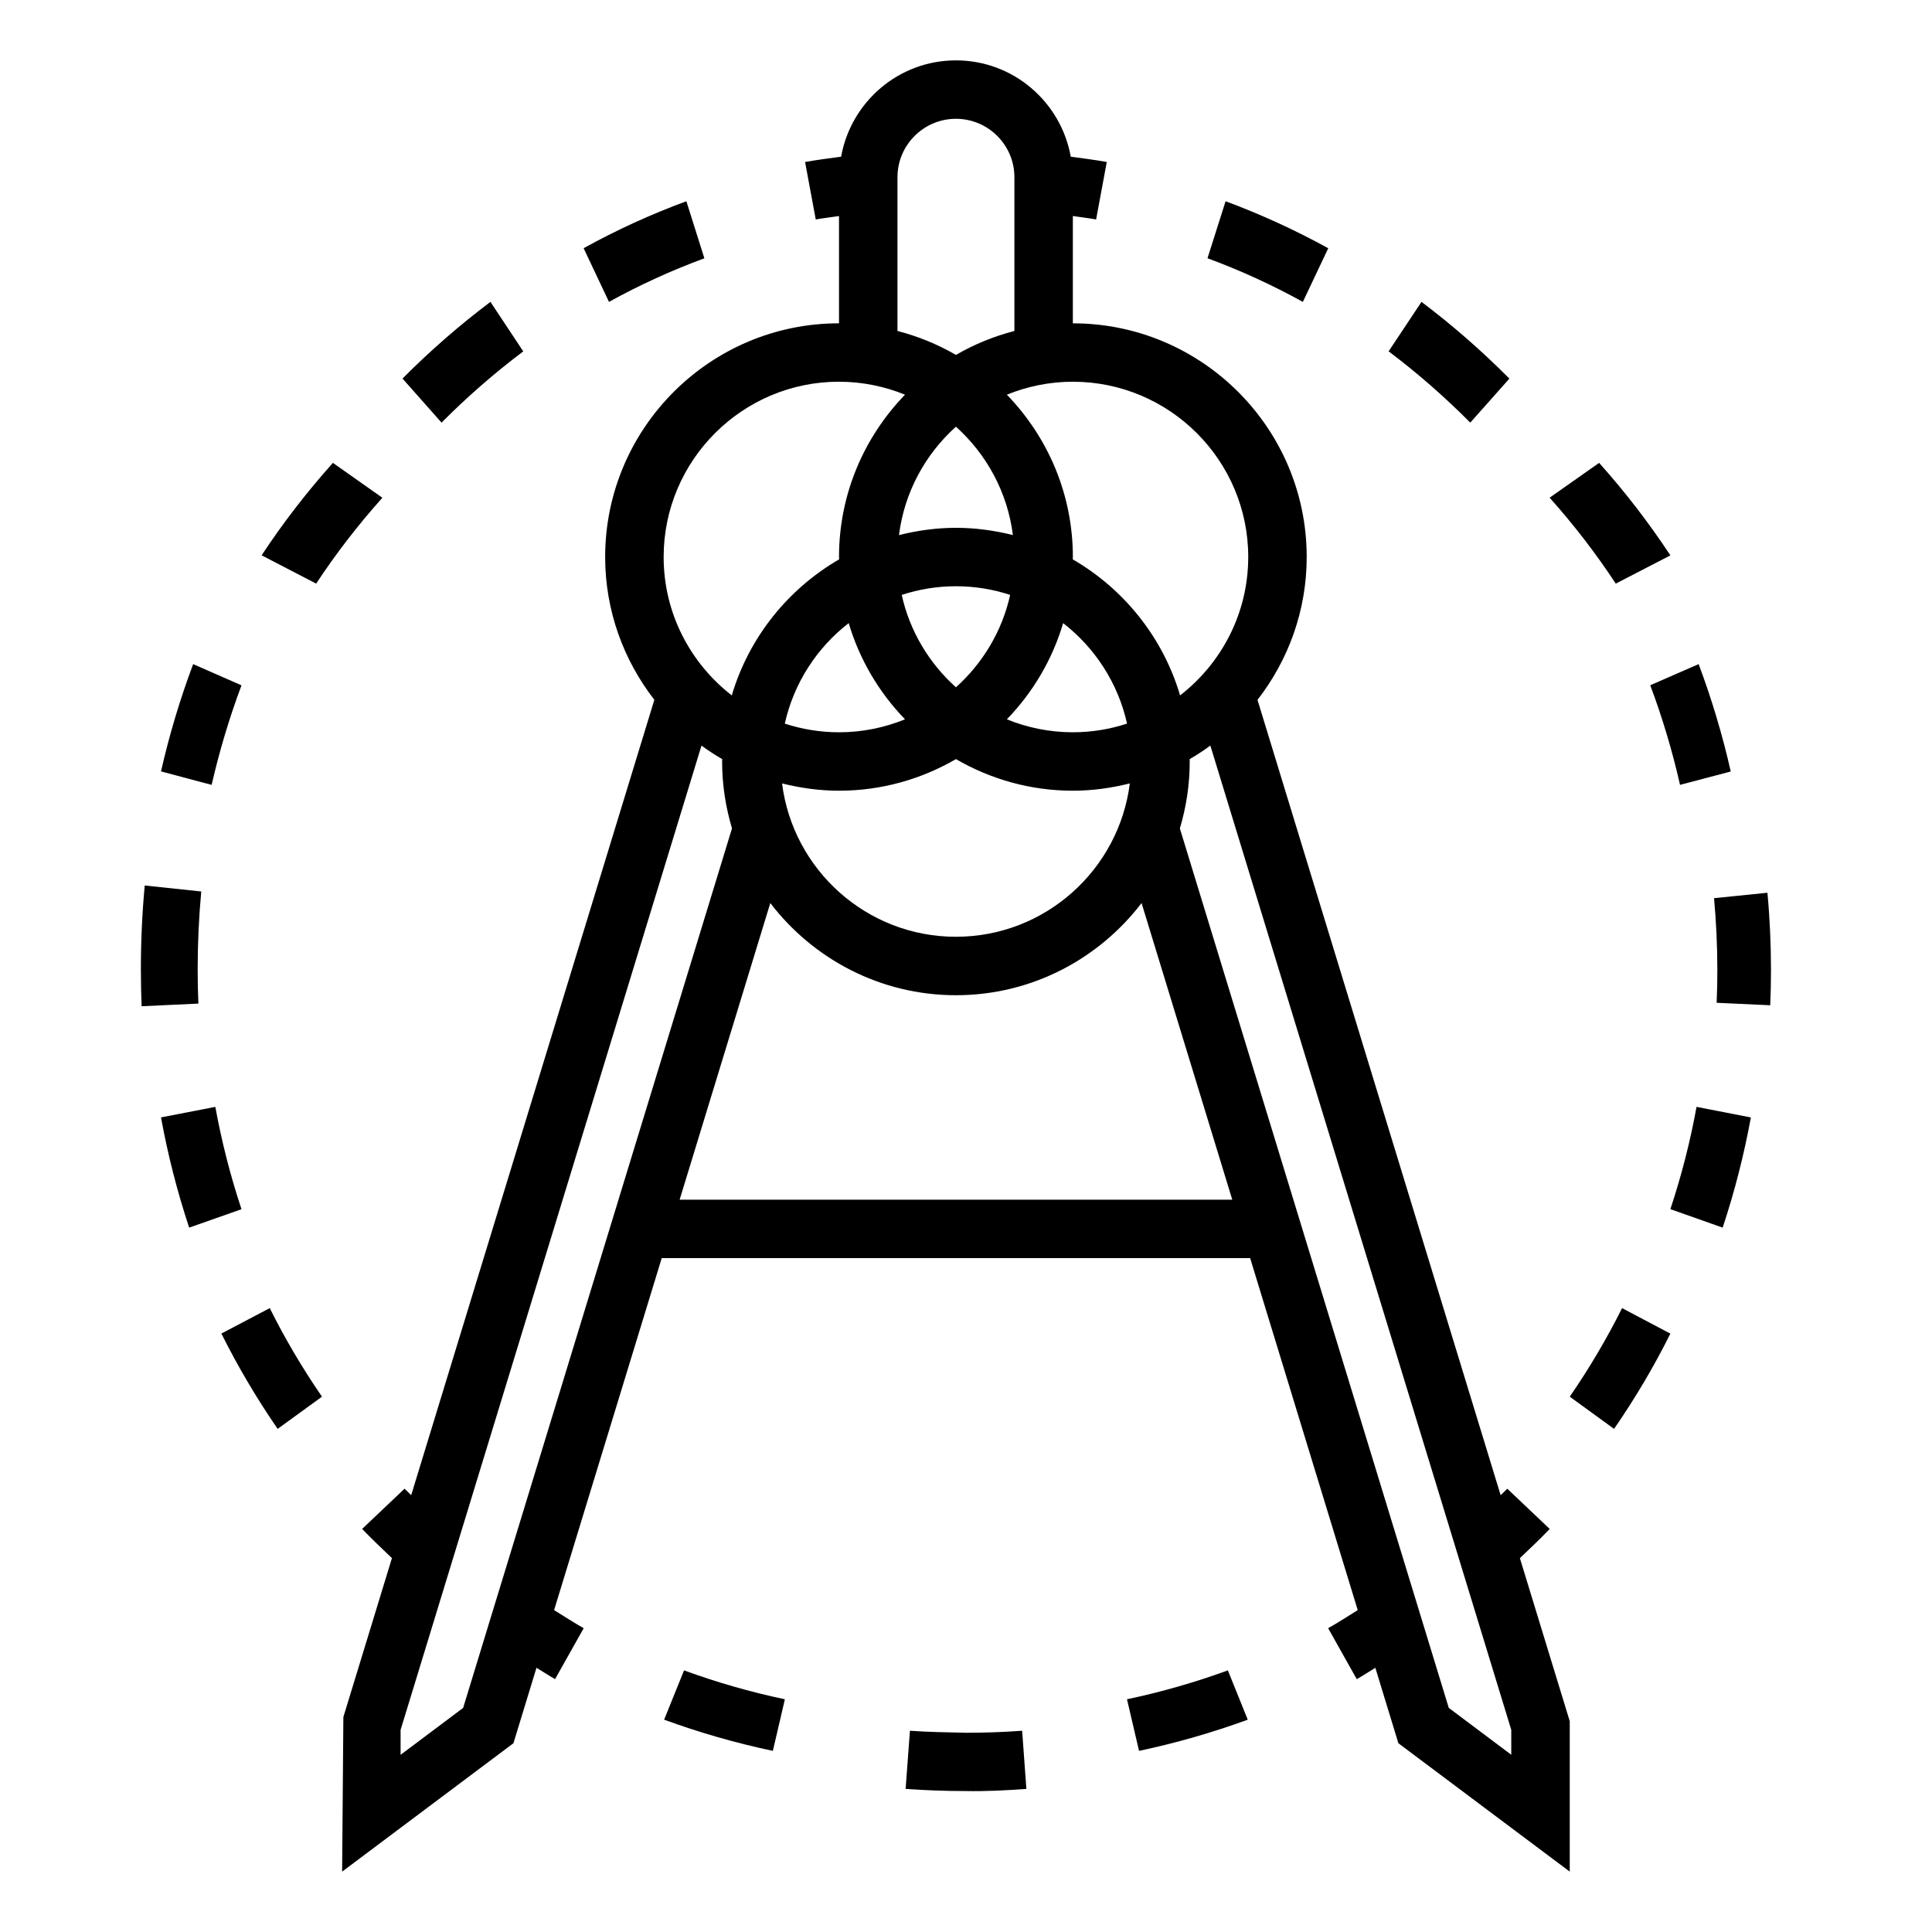 <svg viewBox="0 0 96 96" xmlns="http://www.w3.org/2000/svg" preserveAspectRatio="xMidYMid meet"><title>icon-consulting-compass</title><g fill="none" fill-rule="evenodd"><path d="M75.095 87.194l-3.106-2.33-13.362-43.7c.315-1.056.49-2.17.49-3.325 0-.04-.005-.078-.005-.117.356-.207.7-.433 1.03-.674l14.952 48.908v1.236zM33.77 59.614l4.506-14.742c2.125 2.777 5.464 4.58 9.224 4.58s7.1-1.803 9.224-4.58l4.507 14.74H33.77zm-13.865 27.58v-1.236l14.952-48.91c.33.242.674.467 1.03.673 0 .042-.006.08-.006.12 0 1.154.177 2.268.492 3.32l-13.36 43.704-3.107 2.33zM41.69 18.968c1.16 0 2.265.232 3.28.644-2.026 2.092-3.28 4.933-3.28 8.065 0 .04.006.077.006.117-2.547 1.476-4.483 3.884-5.334 6.76-2.055-1.594-3.386-4.08-3.386-6.877 0-4.803 3.91-8.71 8.714-8.71zm2.905-10.162c0-1.6 1.303-2.903 2.905-2.903 1.602 0 2.905 1.302 2.905 2.903v7.64c-1.03.267-2.006.668-2.905 1.19-.9-.523-1.874-.923-2.905-1.19v-7.64zm8.715 27.58c-1.16 0-2.265-.23-3.28-.643 1.288-1.33 2.26-2.962 2.797-4.78 1.58 1.225 2.728 2.977 3.175 4.993-.848.277-1.75.43-2.692.43zm-8.342-.643c-1.013.412-2.12.644-3.278.644-.94 0-1.844-.154-2.694-.43.448-2.017 1.595-3.77 3.175-4.995.54 1.82 1.512 3.45 2.798 4.78zM47.5 29.13c.94 0 1.845.153 2.694.43-.4 1.806-1.364 3.397-2.694 4.592-1.33-1.195-2.295-2.786-2.694-4.592.85-.277 1.753-.43 2.694-.43zm0-7.927c1.522 1.366 2.562 3.255 2.83 5.384-.908-.226-1.853-.36-2.83-.36-.977 0-1.922.134-2.83.362.268-2.13 1.308-4.02 2.83-5.387zm0 25.345c-4.436 0-8.1-3.33-8.64-7.62.91.227 1.853.362 2.83.362 2.118 0 4.1-.577 5.81-1.57 1.71.993 3.692 1.57 5.81 1.57.977 0 1.92-.135 2.83-.363-.54 4.29-4.204 7.62-8.64 7.62zm14.524-18.87c0 2.795-1.33 5.282-3.386 6.876-.85-2.876-2.787-5.284-5.334-6.76 0-.04.006-.077.006-.117 0-3.132-1.254-5.973-3.28-8.065 1.015-.412 2.12-.644 3.28-.644 4.805 0 8.714 3.906 8.714 8.71zm14.98 48.295l-2.108-2c-.106.112-.222.213-.33.323l-12.082-39.52c1.527-1.966 2.445-4.425 2.445-7.1 0-6.402-5.214-11.61-11.62-11.61v-5.332c.386.06.77.1 1.156.17l.53-2.854c-.597-.11-1.193-.18-1.79-.264C52.72 5.07 50.354 3 47.5 3c-2.854 0-5.22 2.07-5.706 4.786-.597.084-1.193.154-1.79.264l.53 2.855c.387-.07.77-.11 1.156-.17v5.33c-6.406 0-11.62 5.21-11.62 11.612 0 2.674.92 5.133 2.444 7.097l-12.082 39.52c-.107-.11-.224-.21-.33-.322l-2.107 2c.475.498.98.972 1.48 1.45l-2.413 7.896L17 93l8.512-6.38 1.146-3.75c.31.186.612.39.923.565l1.422-2.53c-.495-.28-.98-.596-1.47-.9l5.348-17.49h29.238l5.346 17.49c-.49.305-.973.62-1.47.9l1.422 2.532c.313-.176.613-.38.923-.565l1.145 3.748L78 93v-7.474l-2.478-8.103c.5-.478 1.008-.95 1.482-1.45zM66 12.335c-1.643-.903-3.36-1.69-5.102-2.335L60 12.832c1.62.597 3.213 1.327 4.738 2.168L66 12.335zM75 18.813c-1.367-1.377-2.835-2.66-4.367-3.813L69 17.457c1.422 1.072 2.787 2.264 4.057 3.543L75 18.813zM83.48 39l2.52-.665c-.41-1.812-.947-3.605-1.595-5.335L82 34.05c.602 1.606 1.1 3.272 1.48 4.95M83 27.597C81.95 26 80.76 24.453 79.46 23L77 24.73c1.208 1.35 2.313 2.788 3.287 4.27L83 27.597z" fill="#000000"/><path d="M88 44.36v5.59h-2.83v-5.59H88"/><path d="M87.823 44.36l-2.653.27c.108 1.18.164 2.38.164 3.57 0 .546-.01 1.088-.035 1.628l2.663.123c.025-.58.037-1.164.037-1.75 0-1.278-.058-2.57-.177-3.84M83 60.082l2.598.918c.592-1.782 1.063-3.625 1.402-5.475L84.3 55c-.312 1.717-.75 3.428-1.3 5.082M78 69.4l2.202 1.6c1.04-1.506 1.983-3.097 2.798-4.733L80.6 65c-.76 1.52-1.634 3-2.6 4.4M56 84.436L56.598 87c1.838-.39 3.654-.91 5.402-1.55L61.012 83c-1.62.592-3.308 1.076-5.012 1.436M33 85.45c1.757.642 3.574 1.164 5.403 1.55L39 84.436c-1.696-.357-3.383-.84-5.01-1.436L33 85.45zM48.008 86.1c-.933-.023-1.863-.033-2.794-.1L45 88.89c.983.07 1.977.106 2.952.106 1.063.02 2.047-.033 3.048-.106L50.79 86c-.914.067-1.85.1-2.782.1M35 12.835L34.106 10c-1.745.64-3.464 1.426-5.106 2.333L30.26 15c1.526-.842 3.12-1.57 4.74-2.165M9.822 48.167c0-1.29.06-2.594.178-3.87L7.192 44C7.062 45.378 7 46.78 7 48.17c0 .61.013 1.22.037 1.83l2.82-.132c-.024-.565-.035-1.13-.035-1.7M10.7 55l-2.7.523c.338 1.854.808 3.695 1.4 5.477l2.6-.915c-.55-1.653-.987-3.364-1.3-5.085M11 66.263c.817 1.638 1.758 3.23 2.796 4.737L16 69.4c-.965-1.4-1.84-2.88-2.596-4.4L11 66.263zM12 34.054L9.598 33C8.95 34.723 8.413 36.517 8 38.33l2.516.67c.385-1.68.884-3.345 1.484-4.946M19 24.733L16.542 23c-1.3 1.454-2.494 3-3.542 4.593L15.71 29c.973-1.482 2.082-2.916 3.29-4.267M26 17.46L24.37 15c-1.532 1.152-3.002 2.433-4.37 3.81L21.94 21c1.27-1.278 2.637-2.47 4.06-3.54" fill="#000000"/></g></svg>